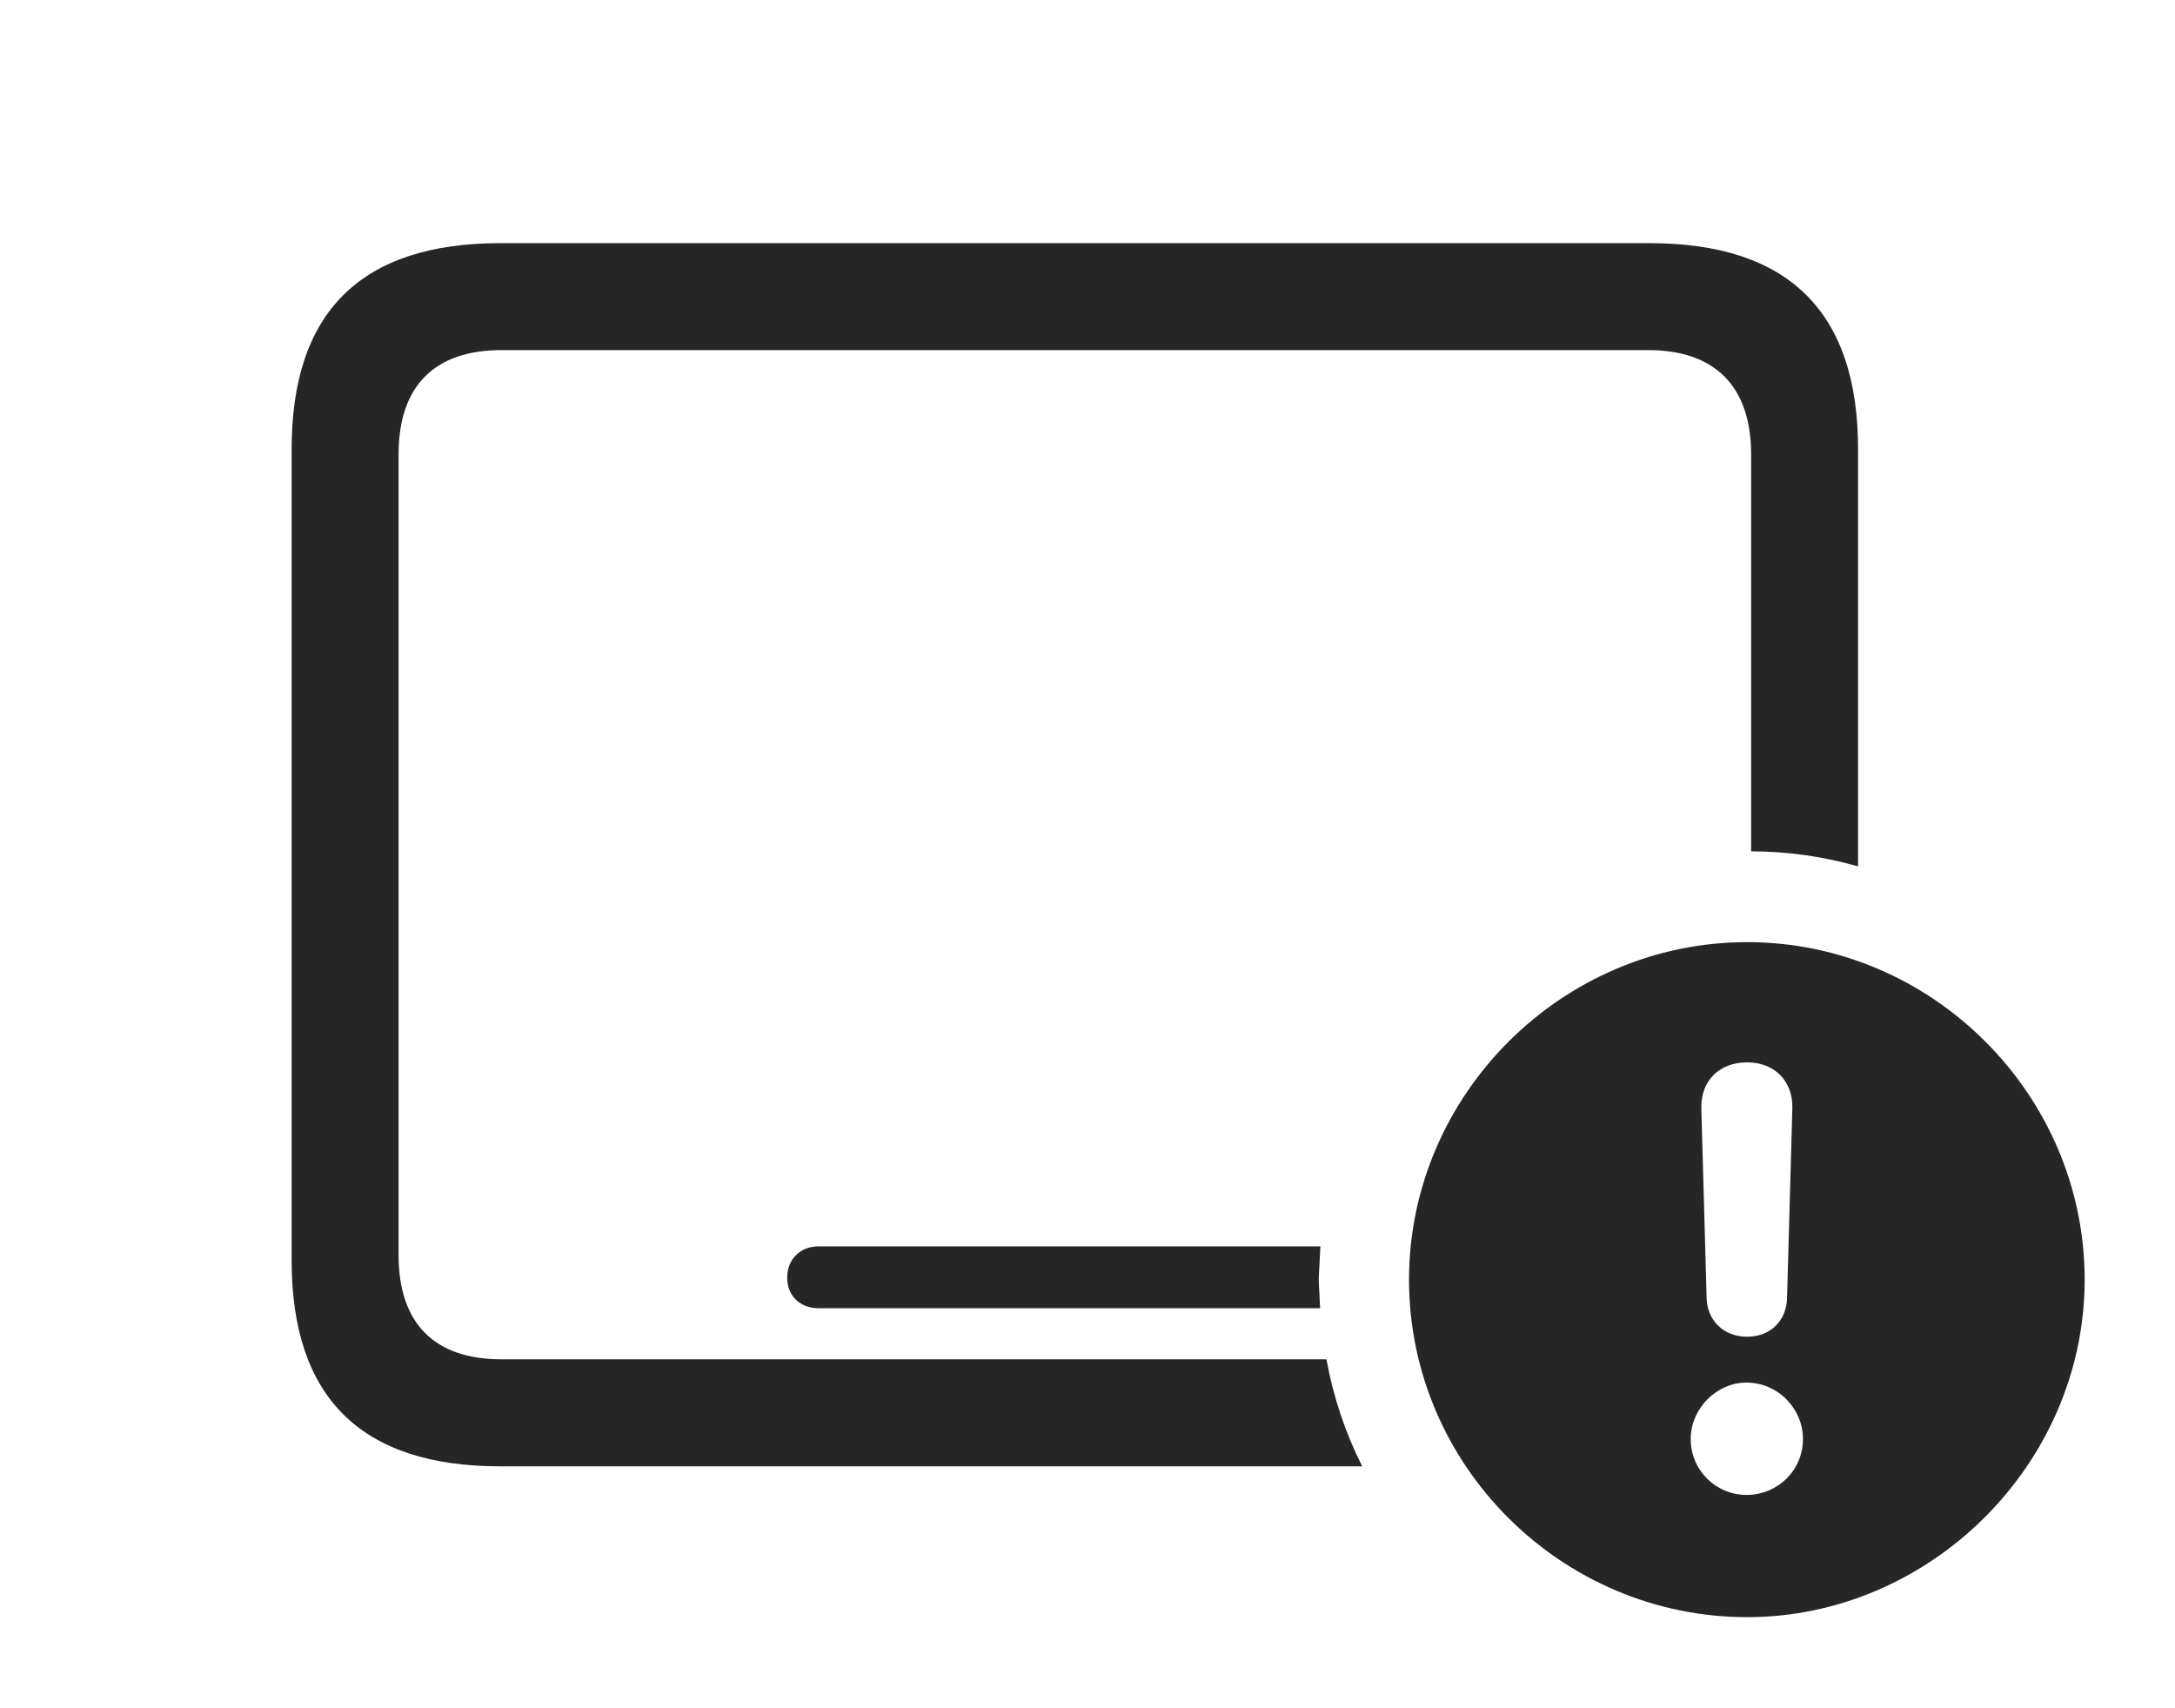 <?xml version="1.0" encoding="UTF-8"?>
<!--Generator: Apple Native CoreSVG 341-->
<!DOCTYPE svg
PUBLIC "-//W3C//DTD SVG 1.1//EN"
       "http://www.w3.org/Graphics/SVG/1.1/DTD/svg11.dtd">
<svg version="1.1" xmlns="http://www.w3.org/2000/svg" xmlns:xlink="http://www.w3.org/1999/xlink" viewBox="0 0 31.973 25.107">
 <g>
  <rect height="25.107" opacity="0" width="31.973" x="0" y="0"/>
  <path d="M27.314 6.602L27.314 12.735C26.814 12.591 26.286 12.515 25.742 12.513L25.742 6.68C25.742 5.664 25.195 5.146 24.229 5.146L7.373 5.146C6.396 5.146 5.859 5.664 5.859 6.68L5.859 18.447C5.859 19.463 6.396 19.98 7.373 19.98L19.499 19.98C19.6 20.535 19.778 21.064 20.025 21.553L7.354 21.553C5.312 21.553 4.287 20.547 4.287 18.525L4.287 6.602C4.287 4.58 5.312 3.574 7.354 3.574L24.248 3.574C26.299 3.574 27.314 4.59 27.314 6.602ZM19.385 18.809L19.406 19.229L12.031 19.229C11.768 19.229 11.572 19.053 11.572 18.779C11.572 18.506 11.768 18.32 12.031 18.32L19.41 18.32Z" fill="black" fill-opacity="0.85"/>
  <path d="M30.645 18.809C30.645 21.523 28.369 23.77 25.684 23.77C22.959 23.77 20.713 21.543 20.713 18.809C20.713 16.094 22.959 13.848 25.684 13.848C28.398 13.848 30.645 16.084 30.645 18.809ZM24.854 21.152C24.854 21.611 25.225 21.973 25.674 21.973C26.133 21.973 26.504 21.611 26.504 21.152C26.504 20.703 26.133 20.322 25.674 20.322C25.234 20.322 24.854 20.703 24.854 21.152ZM25.01 16.289L25.088 19.082C25.098 19.414 25.342 19.648 25.684 19.648C26.025 19.648 26.26 19.414 26.27 19.082L26.348 16.289C26.357 15.889 26.084 15.615 25.684 15.615C25.273 15.615 25 15.889 25.01 16.289Z" fill="black" fill-opacity="0.85"/>
 </g>
</svg>

